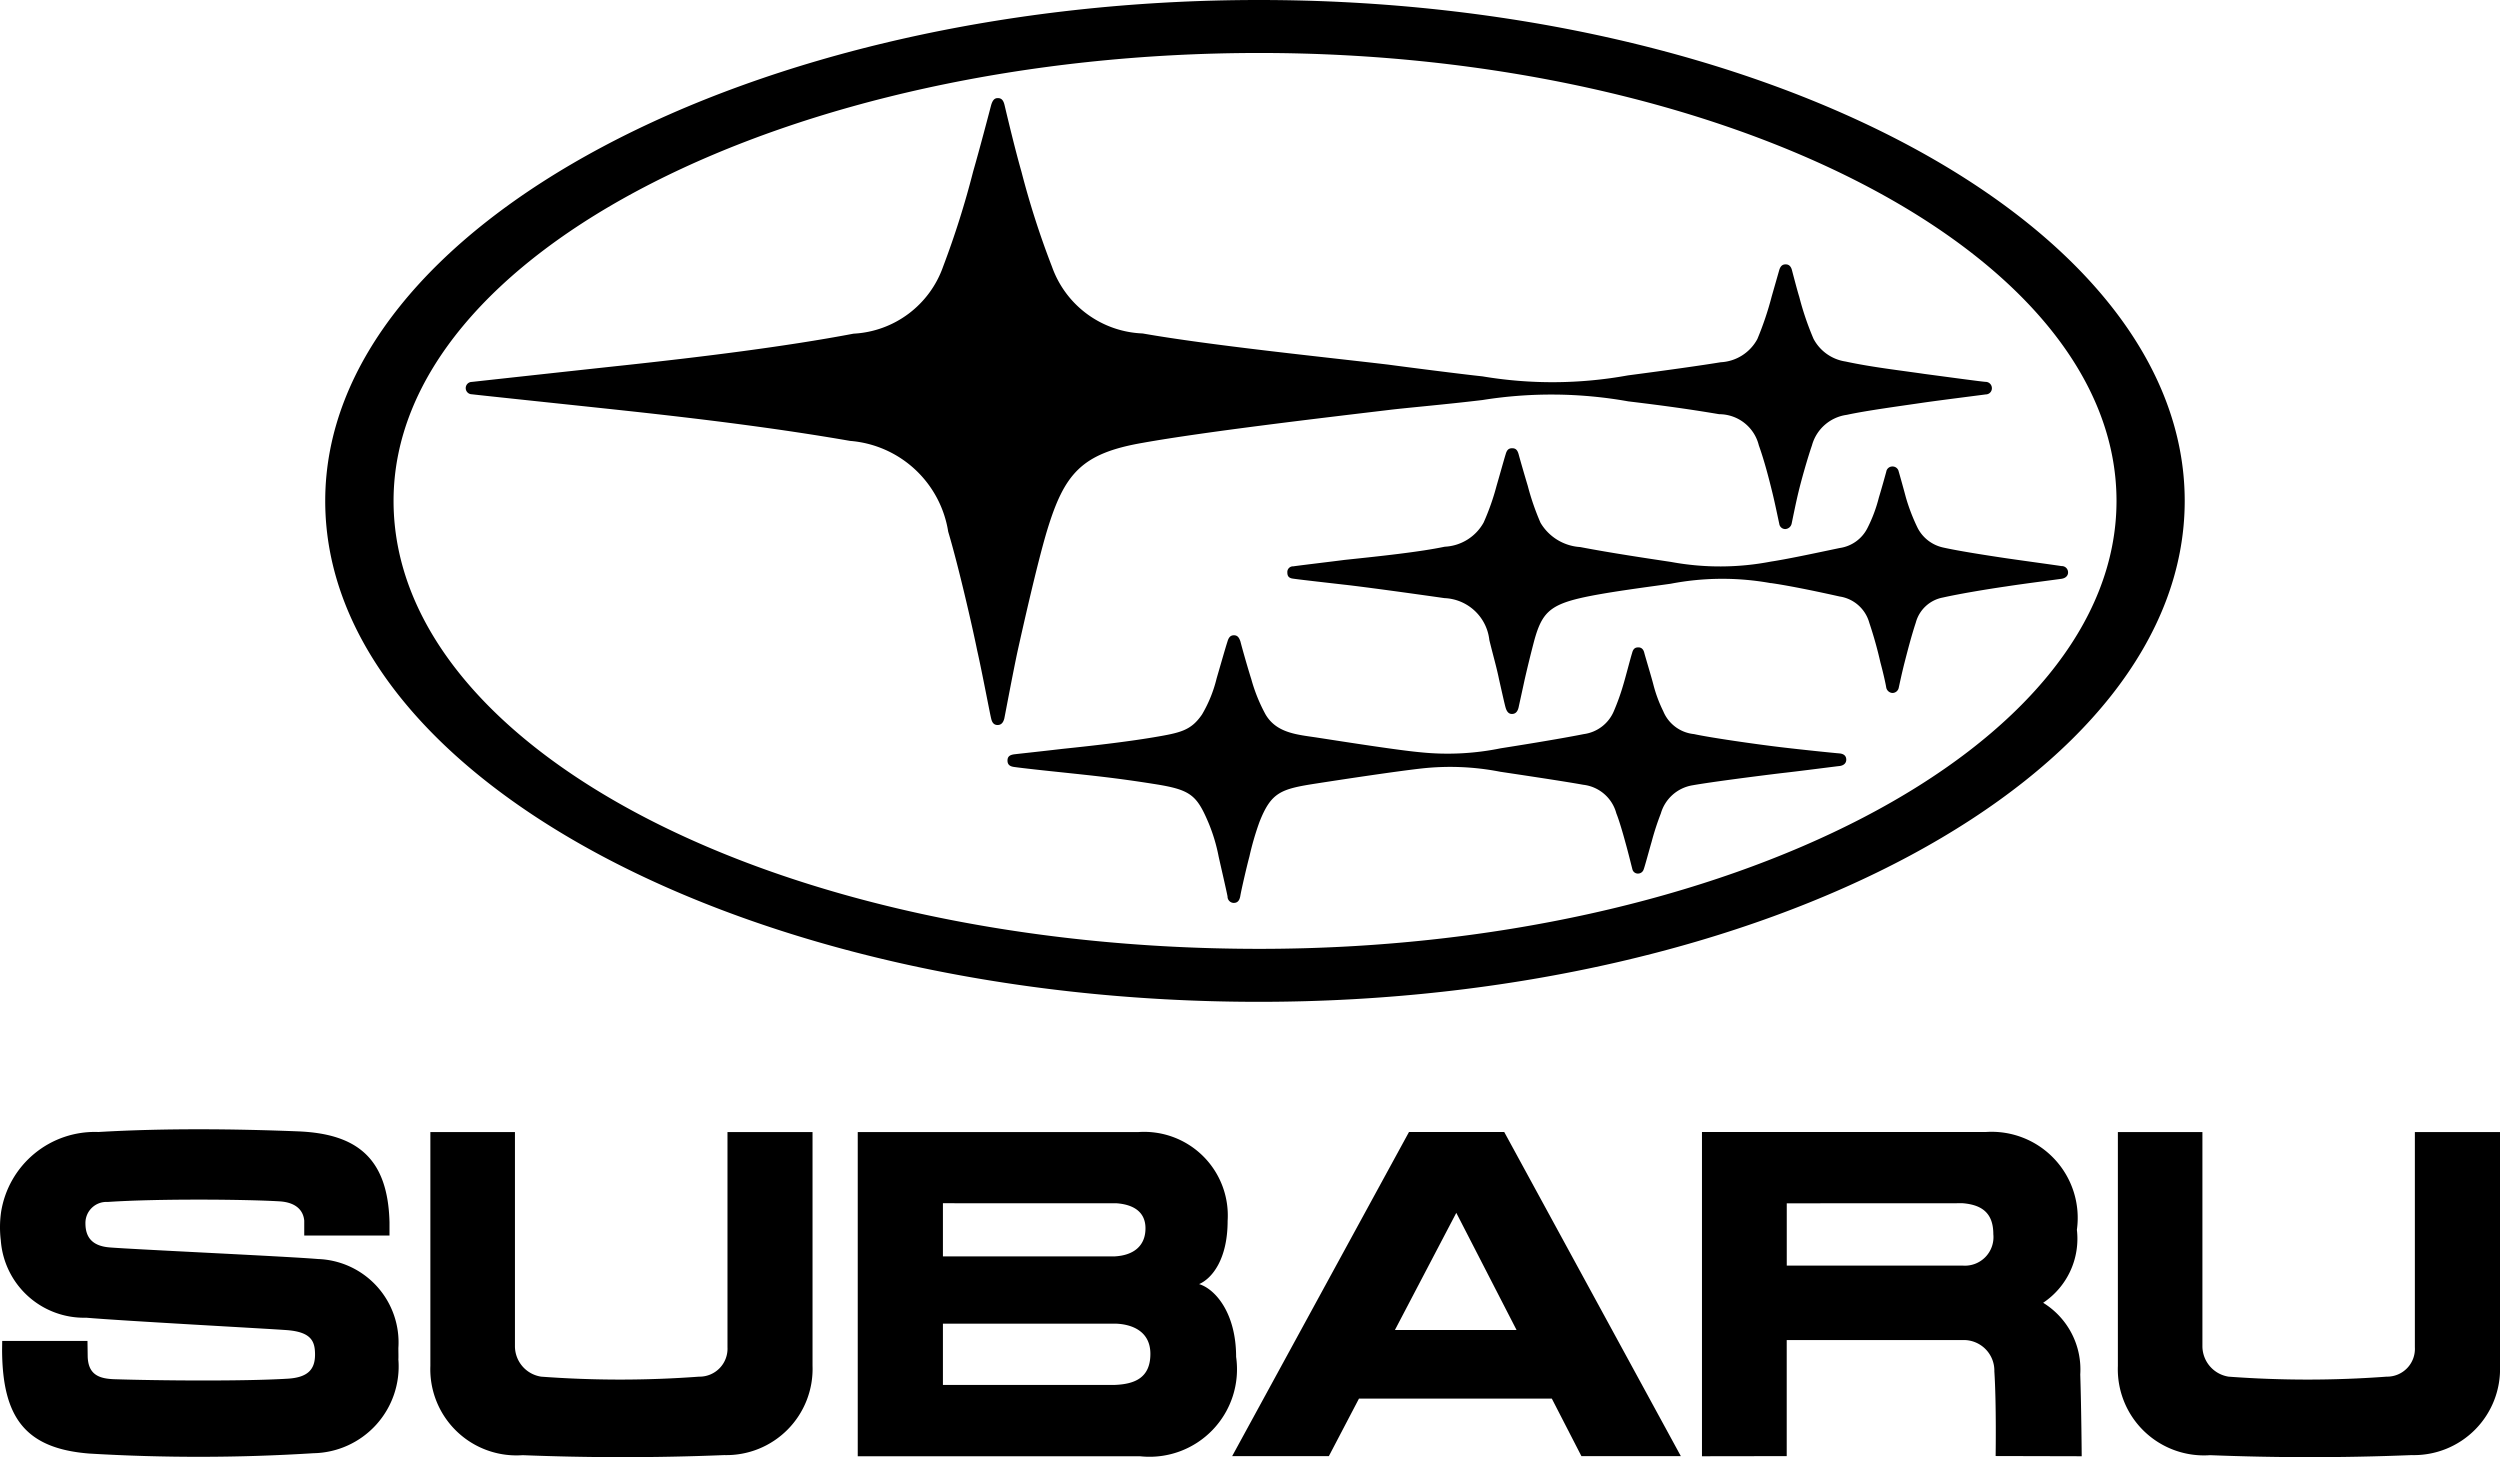 <svg id="Layer_1" data-name="Layer 1" xmlns="http://www.w3.org/2000/svg" viewBox="0 0 58.613 34.163"><title>3</title><path d="M49.654,26.542v5.483a2.02,2.02,0,0,0,2.163,2.092c1.52.06,3.074.065,4.727-.002A2.02,2.02,0,0,0,58.613,32.02V26.542H56.617v5.044a.652.652,0,0,1-.663.69,25.046,25.046,0,0,1-3.704,0,.725.725,0,0,1-.614-.706V26.542Z"/><path d="M2.307,26.54A2.224,2.224,0,0,0,.025,28.42a2.51,2.51,0,0,0-.006.662,1.956,1.956,0,0,0,2.005,1.812c.845.074,4.295.259,4.716.292.566.047.646.27.646.572,0,.339-.157.538-.646.566-1.063.064-3.06.044-4.063.012-.354-.013-.608-.106-.621-.531l-.005-.366H.052s-.003.175-.003.221c.009,1.574.545,2.302,2.044,2.419A43.051,43.051,0,0,0,7.349,34.071a2.035,2.035,0,0,0,1.991-2.199c.004-.06,0-.173,0-.267a1.957,1.957,0,0,0-1.887-2.087c-.69-.06-4.376-.228-4.894-.273-.395-.035-.556-.235-.556-.564a.493.493,0,0,1,.522-.501c1.181-.079,3.225-.062,4.032-.014.397.026.555.222.576.452v.35H9.132v-.311c-.037-1.503-.762-2.076-2.143-2.132C5.489,26.466,3.861,26.449,2.307,26.54Z"/><path d="M20.11,34.143h6.625A2.051,2.051,0,0,0,28.981,31.812c0-1.034-.494-1.593-.868-1.706.311-.136.669-.592.669-1.482a1.961,1.961,0,0,0-2.1-2.082c-1.288-.002-6.572,0-6.572,0v7.601Zm6.066-5.932h0c.366.026.68.179.68.587,0,.418-.284.633-.716.658H22.107V28.21Zm0,2.823h0c.336.015.795.158.795.708,0,.571-.379.71-.84.728H22.107V31.033Z"/><path d="M10.09,26.542v5.483a2.02,2.02,0,0,0,2.164,2.092c1.519.06,3.075.065,4.728-.002a2.022,2.022,0,0,0,2.068-2.095V26.542H17.056v5.044a.656.656,0,0,1-.667.69,25.013,25.013,0,0,1-3.701,0,.723.723,0,0,1-.615-.706V26.542Z"/><path d="M39.903,26.54v7.602l1.987-.003V31.418H46.016a.717.717,0,0,1,.742.733c.05.776.03,1.986.03,1.986l2.018.005s-.008-1.099-.034-1.917a1.835,1.835,0,0,0-.87-1.681,1.805,1.805,0,0,0,.791-1.711,2.018,2.018,0,0,0-2.134-2.293Zm6.113,1.67h0c.47.038.718.247.718.727a.669.669,0,0,1-.718.735H41.891V28.212Z"/><path d="M31.861,32.791H36.383l.694,1.349h2.331L35.267,26.54H33.034l-4.146,7.6h2.267l.706-1.349Zm3.695-1.609H32.704l1.439-2.747Z"/><path d="M7.625,11.744C7.625,5.255,17.687,0,29.515,0,41.343,0,51.221,5.255,51.221,11.744c0,6.485-9.878,11.744-21.706,11.744-11.989,0-21.89-5.259-21.89-11.744ZM29.526,22.246h0c10.952,0,20.096-4.703,20.096-10.502,0-5.845-9.242-10.502-20.096-10.502-10.947,0-20.299,4.657-20.299,10.502,0,5.799,8.977,10.502,20.299,10.502Zm5.661-4.15h0c.324.049,1.465.218,1.932.303a.911.911,0,0,1,.777.672c.063.153.159.483.21.674.069.242.158.61.168.643a.131.131,0,0,0,.132.093.138.138,0,0,0,.129-.095c.023-.053.123-.428.188-.652a6.328,6.328,0,0,1,.216-.663.93.93,0,0,1,.733-.658c.469-.083,1.546-.22,2.08-.285.404-.044,1.28-.159,1.382-.169.108-.016.152-.079.152-.148,0-.077-.044-.136-.157-.147-.166-.013-.972-.097-1.376-.146-.618-.073-1.68-.228-2.036-.307a.873.873,0,0,1-.722-.537,3.187,3.187,0,0,1-.231-.622c-.039-.155-.192-.662-.213-.745-.023-.099-.08-.129-.139-.129-.066,0-.12.022-.147.133-.035.107-.158.586-.209.751a5.359,5.359,0,0,1-.216.604.893.893,0,0,1-.707.545c-.605.121-1.692.293-1.949.333a6.213,6.213,0,0,1-1.883.093c-.515-.047-1.669-.228-2.433-.346-.463-.069-.939-.105-1.196-.539a3.874,3.874,0,0,1-.336-.832c-.088-.276-.224-.759-.253-.878-.032-.095-.07-.148-.153-.148-.083,0-.126.053-.154.156-.036.105-.182.617-.253.86a3.105,3.105,0,0,1-.342.842c-.261.38-.507.428-1.139.535-.663.111-1.488.204-2.129.27-.565.066-.92.103-1.127.127-.103.013-.165.047-.165.147,0,.102.062.14.165.152.188.027.742.087,1.131.127.652.07,1.24.127,2.125.268.858.133,1.008.248,1.284.895a4.045,4.045,0,0,1,.246.812c.061.273.188.82.208.933a.148.148,0,0,0,.145.151c.093,0,.135-.06.153-.156.02-.127.153-.705.214-.929a6.692,6.692,0,0,1,.236-.812c.276-.699.499-.774,1.335-.903.642-.1,1.835-.28,2.439-.349a6.11,6.11,0,0,1,1.887.077Zm6.331-4.426h0c.349.049.944.165,1.612.315a.853.853,0,0,1,.696.616,9.542,9.542,0,0,1,.261.931c.077.285.129.535.135.581a.158.158,0,0,0,.145.134.152.152,0,0,0,.15-.126c.014-.061.065-.311.137-.593.078-.304.166-.641.262-.93a.812.812,0,0,1,.636-.589c.374-.084.988-.188,1.49-.261.436-.067,1.187-.162,1.291-.178.109-.017.153-.083.153-.146A.147.147,0,0,0,48.332,13.272c-.109-.018-.83-.116-1.298-.184-.572-.085-1.161-.18-1.484-.253a.885.885,0,0,1-.59-.456,4.478,4.478,0,0,1-.276-.716c-.057-.215-.144-.524-.169-.61a.146.146,0,0,0-.15-.116.144.144,0,0,0-.141.122c-.03.109-.106.385-.174.608a3.399,3.399,0,0,1-.267.713.865.865,0,0,1-.655.469c-.668.141-1.247.263-1.611.318a6.306,6.306,0,0,1-2.338.008c-.531-.08-1.426-.213-2.13-.349a1.166,1.166,0,0,1-.931-.569,5.892,5.892,0,0,1-.299-.865c-.059-.195-.174-.59-.214-.74-.028-.102-.069-.143-.153-.143-.083,0-.124.042-.152.143-.04.128-.146.511-.212.736a5.644,5.644,0,0,1-.304.863,1.103,1.103,0,0,1-.913.567c-.584.123-1.516.222-2.347.309-.368.048-1.044.127-1.202.151a.133.133,0,0,0-.14.143c0,.089.036.134.138.146.145.022.939.111,1.198.141.445.049,1.511.196,2.348.315a1.104,1.104,0,0,1,1.052.983c.089.365.169.634.226.915.052.23.133.596.155.668.03.106.081.15.147.15.067,0,.129-.032.158-.154.014-.067.115-.523.141-.648.061-.266.14-.594.23-.935.17-.607.349-.81,1.074-.979.569-.133,1.614-.265,2.12-.337a6.398,6.398,0,0,1,2.348-.014Zm5.04-4.717h0c-.062,0-.963-.123-1.438-.186-.551-.081-1.234-.158-1.85-.291a1.021,1.021,0,0,1-.752-.533,6.846,6.846,0,0,1-.335-.986c-.044-.138-.146-.531-.171-.626-.029-.109-.091-.133-.146-.133-.056,0-.116.018-.151.133-.028.099-.126.44-.176.615a7.443,7.443,0,0,1-.337,1.002,1.035,1.035,0,0,1-.86.545c-.428.071-1.302.194-2.175.308a9.904,9.904,0,0,1-3.41.023c-.491-.052-1.787-.218-2.214-.276-1.567-.185-4.17-.451-5.754-.73a2.351,2.351,0,0,1-2.125-1.565,19.991,19.991,0,0,1-.716-2.228c-.158-.553-.336-1.309-.396-1.561C23.523,2.342,23.474,2.3,23.394,2.3c-.07,0-.119.038-.156.163-.065.248-.271,1.034-.422,1.557a20.752,20.752,0,0,1-.705,2.232,2.356,2.356,0,0,1-2.1,1.571c-1.604.305-3.559.545-5.371.741-.89.095-3.469.378-3.576.39a.145.145,0,1,0,0,.29c.107.015,2.755.293,3.586.383,1.877.203,3.617.421,5.281.71a2.532,2.532,0,0,1,2.3,2.129c.242.81.567,2.229.679,2.783.111.487.303,1.505.327,1.593.024.111.073.156.152.156.071,0,.129-.039.158-.156.02-.097.216-1.143.315-1.597.121-.543.453-2.024.682-2.791.409-1.351.81-1.822,2.243-2.071,1.441-.258,4.147-.577,5.764-.77.406-.05,1.339-.13,2.204-.234A10.257,10.257,0,0,1,38.175,9.41c.856.103,1.443.185,2.132.301a.959.959,0,0,1,.929.73c.137.383.242.802.313,1.09.063.252.146.661.166.748a.142.142,0,0,0,.139.125.161.161,0,0,0,.151-.125c.023-.107.1-.496.162-.748.061-.258.208-.779.315-1.09a.984.984,0,0,1,.817-.715c.459-.1,1.253-.206,1.828-.291.44-.062,1.363-.178,1.43-.188a.143.143,0,0,0,.143-.151A.147.147,0,0,0,46.557,8.953Z"/></svg>